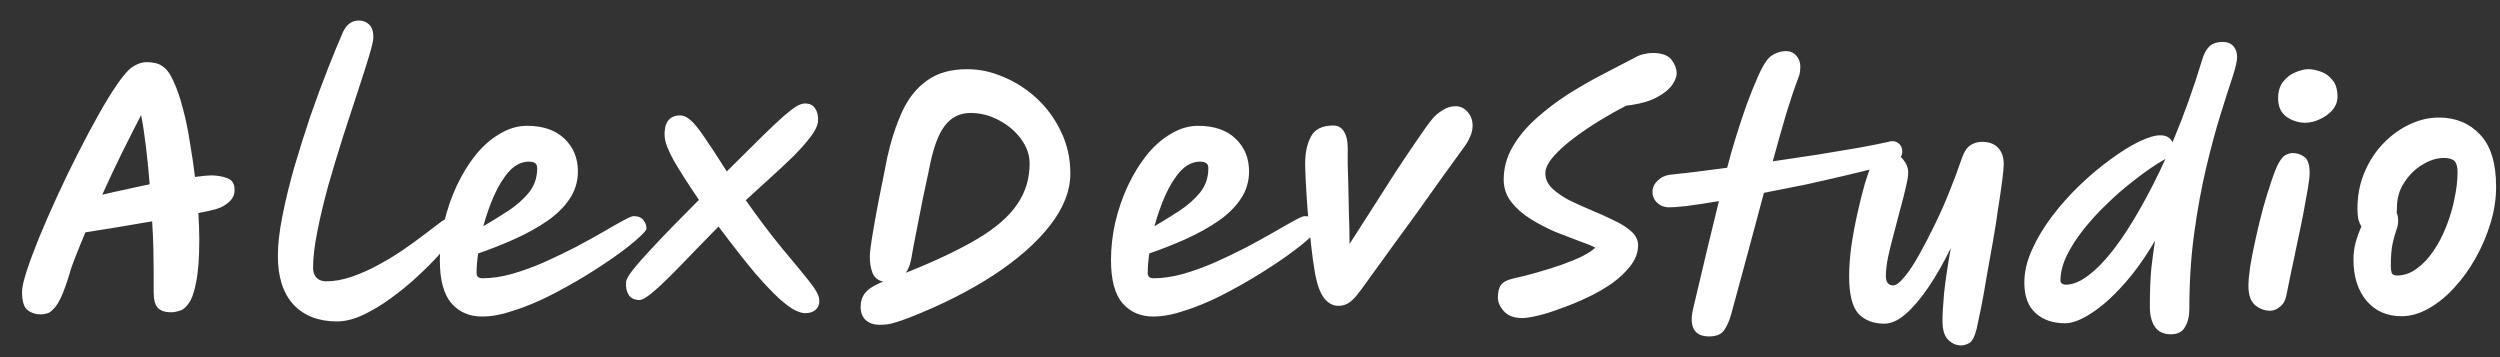 <svg width="98" height="14" viewBox="0 0 98 14" fill="none" xmlns="http://www.w3.org/2000/svg">
<rect x="0" y="0" width="98" height="14" fill="#333333" stroke="none"/>
<path d="M1.584 12.324C1.392 12.324 1.224 12.268 1.08 12.156C0.936 12.044 0.864 11.804 0.864 11.436C0.864 11.268 0.924 11 1.044 10.632C1.164 10.264 1.324 9.832 1.524 9.336C1.732 8.832 1.964 8.3 2.22 7.74C2.476 7.18 2.744 6.624 3.024 6.072C3.304 5.52 3.576 5.008 3.84 4.536C4.104 4.064 4.348 3.664 4.572 3.336C4.804 3 4.992 2.776 5.136 2.664C5.344 2.512 5.552 2.436 5.76 2.436C5.872 2.436 5.98 2.448 6.084 2.472C6.196 2.496 6.288 2.536 6.36 2.592C6.528 2.696 6.676 2.896 6.804 3.192C6.94 3.48 7.06 3.828 7.164 4.236C7.276 4.644 7.368 5.084 7.44 5.556C7.52 6.02 7.588 6.48 7.644 6.936C7.948 6.896 8.156 6.876 8.268 6.876C8.508 6.876 8.72 6.912 8.904 6.984C9.088 7.048 9.184 7.184 9.192 7.392C9.208 7.592 9.144 7.76 9 7.896C8.864 8.032 8.688 8.132 8.472 8.196C8.376 8.228 8.144 8.28 7.776 8.352C7.8 8.76 7.812 9.104 7.812 9.384C7.812 10.096 7.772 10.648 7.692 11.04C7.62 11.432 7.524 11.712 7.404 11.88C7.292 12.048 7.172 12.148 7.044 12.18C6.924 12.22 6.816 12.24 6.72 12.24C6.712 12.24 6.704 12.24 6.696 12.24C6.464 12.24 6.292 12.18 6.18 12.06C6.076 11.94 6.024 11.74 6.024 11.46V10.608C6.024 10.344 6.02 10.048 6.012 9.72C6.004 9.392 5.988 9.044 5.964 8.676C5.492 8.756 5.02 8.836 4.548 8.916C4.084 8.988 3.684 9.052 3.348 9.108C3.196 9.468 3.064 9.792 2.952 10.08C2.84 10.36 2.764 10.58 2.724 10.74C2.604 11.132 2.492 11.44 2.388 11.664C2.284 11.88 2.184 12.032 2.088 12.12C2 12.216 1.916 12.272 1.836 12.288C1.756 12.312 1.672 12.324 1.584 12.324ZM4.008 7.632C4.344 7.552 4.668 7.48 4.98 7.416C5.292 7.344 5.588 7.28 5.868 7.224C5.828 6.728 5.78 6.244 5.724 5.772C5.668 5.3 5.604 4.88 5.532 4.512C5.324 4.912 5.08 5.392 4.8 5.952C4.528 6.504 4.264 7.064 4.008 7.632ZM13.208 12.6C12.488 12.6 11.92 12.38 11.504 11.94C11.096 11.492 10.892 10.856 10.892 10.032C10.892 9.584 10.952 9.06 11.072 8.46C11.192 7.852 11.348 7.212 11.54 6.54C11.74 5.86 11.952 5.188 12.176 4.524C12.408 3.86 12.636 3.244 12.86 2.676C13.084 2.108 13.28 1.632 13.448 1.248C13.592 0.952 13.796 0.804 14.06 0.804C14.228 0.804 14.364 0.856 14.468 0.96C14.58 1.064 14.636 1.232 14.636 1.464C14.636 1.576 14.58 1.82 14.468 2.196C14.356 2.572 14.208 3.036 14.024 3.588C13.848 4.132 13.656 4.72 13.448 5.352C13.248 5.984 13.056 6.62 12.872 7.26C12.696 7.9 12.552 8.504 12.44 9.072C12.328 9.632 12.272 10.108 12.272 10.5C12.272 10.66 12.316 10.788 12.404 10.884C12.5 10.98 12.624 11.028 12.776 11.028C13.104 11.028 13.44 10.968 13.784 10.848C14.136 10.728 14.48 10.576 14.816 10.392C15.16 10.208 15.484 10.012 15.788 9.804C16.092 9.596 16.364 9.4 16.604 9.216C16.852 9.024 17.052 8.872 17.204 8.76C17.404 8.608 17.54 8.532 17.612 8.532C17.884 8.532 18.02 8.664 18.02 8.928C18.02 8.992 17.94 9.124 17.78 9.324C17.644 9.5 17.452 9.724 17.204 9.996C16.956 10.268 16.668 10.556 16.34 10.86C16.02 11.156 15.676 11.436 15.308 11.7C14.948 11.964 14.588 12.18 14.228 12.348C13.868 12.516 13.528 12.6 13.208 12.6ZM18.898 12.408C18.402 12.408 18.002 12.236 17.698 11.892C17.394 11.54 17.242 10.976 17.242 10.2C17.242 9.704 17.298 9.208 17.41 8.712C17.53 8.208 17.694 7.732 17.902 7.284C18.118 6.828 18.366 6.424 18.646 6.072C18.934 5.72 19.25 5.444 19.594 5.244C19.938 5.036 20.294 4.932 20.662 4.932C21.286 4.932 21.774 5.1 22.126 5.436C22.478 5.772 22.654 6.2 22.654 6.72C22.654 7.12 22.542 7.484 22.318 7.812C22.102 8.132 21.806 8.42 21.43 8.676C21.054 8.932 20.634 9.164 20.17 9.372C19.706 9.58 19.23 9.768 18.742 9.936C18.702 10.224 18.682 10.48 18.682 10.704C18.682 10.84 18.758 10.908 18.91 10.908C19.27 10.908 19.654 10.852 20.062 10.74C20.478 10.62 20.898 10.468 21.322 10.284C21.746 10.092 22.154 9.896 22.546 9.696C22.938 9.488 23.294 9.292 23.614 9.108C23.942 8.916 24.21 8.764 24.418 8.652C24.634 8.532 24.774 8.472 24.838 8.472C25.014 8.472 25.142 8.524 25.222 8.628C25.302 8.732 25.342 8.844 25.342 8.964C25.342 9.02 25.234 9.144 25.018 9.336C24.81 9.528 24.522 9.756 24.154 10.02C23.794 10.276 23.386 10.544 22.93 10.824C22.482 11.096 22.014 11.356 21.526 11.604C21.046 11.844 20.578 12.036 20.122 12.18C19.674 12.332 19.266 12.408 18.898 12.408ZM18.946 8.868C19.274 8.676 19.598 8.476 19.918 8.268C20.246 8.052 20.518 7.812 20.734 7.548C20.95 7.276 21.058 6.96 21.058 6.6C21.058 6.496 21.03 6.428 20.974 6.396C20.918 6.356 20.838 6.336 20.734 6.336C20.454 6.336 20.198 6.46 19.966 6.708C19.742 6.956 19.542 7.276 19.366 7.668C19.198 8.052 19.058 8.452 18.946 8.868ZM25.07 11.76C24.878 11.76 24.738 11.696 24.65 11.568C24.562 11.432 24.526 11.264 24.542 11.064C24.55 10.952 24.638 10.792 24.806 10.584C24.974 10.368 25.194 10.116 25.466 9.828C25.738 9.532 26.038 9.216 26.366 8.88C26.702 8.536 27.046 8.188 27.398 7.836C26.958 7.188 26.626 6.668 26.402 6.276C26.186 5.884 26.07 5.576 26.054 5.352C26.038 5.104 26.078 4.904 26.174 4.752C26.278 4.6 26.442 4.524 26.666 4.524C26.794 4.524 26.926 4.584 27.062 4.704C27.206 4.824 27.386 5.044 27.602 5.364C27.826 5.684 28.122 6.136 28.49 6.72C29.042 6.168 29.494 5.72 29.846 5.376C30.206 5.024 30.494 4.752 30.71 4.56C30.934 4.368 31.106 4.236 31.226 4.164C31.354 4.092 31.462 4.056 31.55 4.056C31.742 4.056 31.878 4.124 31.958 4.26C32.046 4.388 32.082 4.556 32.066 4.764C32.05 4.932 31.95 5.136 31.766 5.376C31.59 5.608 31.362 5.864 31.082 6.144C30.802 6.416 30.498 6.7 30.17 6.996C29.85 7.284 29.538 7.568 29.234 7.848C29.73 8.552 30.194 9.168 30.626 9.696C31.066 10.216 31.422 10.648 31.694 10.992C31.966 11.328 32.106 11.576 32.114 11.736C32.13 11.904 32.086 12.036 31.982 12.132C31.886 12.228 31.746 12.276 31.562 12.276C31.458 12.276 31.33 12.24 31.178 12.168C31.026 12.096 30.822 11.948 30.566 11.724C30.318 11.5 29.998 11.164 29.606 10.716C29.222 10.26 28.742 9.648 28.166 8.88C27.838 9.216 27.51 9.552 27.182 9.888C26.862 10.224 26.558 10.536 26.27 10.824C25.99 11.104 25.742 11.332 25.526 11.508C25.318 11.676 25.166 11.76 25.07 11.76ZM34.481 12.732C34.249 12.732 34.065 12.668 33.929 12.54C33.801 12.42 33.737 12.248 33.737 12.024C33.737 11.816 33.793 11.64 33.905 11.496C34.017 11.344 34.233 11.2 34.553 11.064C34.577 11.056 34.601 11.048 34.625 11.04C34.425 11 34.285 10.888 34.205 10.704C34.133 10.52 34.097 10.308 34.097 10.068C34.097 9.932 34.121 9.712 34.169 9.408C34.217 9.104 34.277 8.756 34.349 8.364C34.421 7.972 34.497 7.584 34.577 7.2C34.657 6.808 34.725 6.464 34.781 6.168C34.933 5.488 35.129 4.888 35.369 4.368C35.609 3.848 35.933 3.444 36.341 3.156C36.749 2.86 37.273 2.712 37.913 2.712C38.401 2.712 38.881 2.816 39.353 3.024C39.833 3.224 40.269 3.508 40.661 3.876C41.053 4.244 41.365 4.676 41.597 5.172C41.837 5.668 41.957 6.212 41.957 6.804C41.957 7.476 41.693 8.152 41.165 8.832C40.637 9.512 39.897 10.164 38.945 10.788C38.001 11.404 36.897 11.96 35.633 12.456C35.425 12.536 35.237 12.6 35.069 12.648C34.909 12.704 34.713 12.732 34.481 12.732ZM35.513 10.692C36.673 10.228 37.609 9.784 38.321 9.36C39.033 8.936 39.549 8.488 39.869 8.016C40.197 7.544 40.361 7.008 40.361 6.408C40.361 6.072 40.249 5.752 40.025 5.448C39.801 5.144 39.513 4.9 39.161 4.716C38.809 4.524 38.437 4.428 38.045 4.428C37.621 4.428 37.281 4.6 37.025 4.944C36.769 5.28 36.565 5.856 36.413 6.672C36.341 7 36.265 7.356 36.185 7.74C36.113 8.116 36.041 8.48 35.969 8.832C35.905 9.176 35.849 9.464 35.801 9.696C35.761 9.928 35.737 10.064 35.729 10.104C35.689 10.344 35.617 10.54 35.513 10.692ZM45.207 12.408C44.711 12.408 44.311 12.236 44.007 11.892C43.703 11.54 43.551 10.976 43.551 10.2C43.551 9.704 43.607 9.208 43.719 8.712C43.839 8.208 44.003 7.732 44.211 7.284C44.427 6.828 44.675 6.424 44.955 6.072C45.243 5.72 45.559 5.444 45.903 5.244C46.247 5.036 46.603 4.932 46.971 4.932C47.595 4.932 48.083 5.1 48.435 5.436C48.787 5.772 48.963 6.2 48.963 6.72C48.963 7.12 48.851 7.484 48.627 7.812C48.411 8.132 48.115 8.42 47.739 8.676C47.363 8.932 46.943 9.164 46.479 9.372C46.015 9.58 45.539 9.768 45.051 9.936C45.011 10.224 44.991 10.48 44.991 10.704C44.991 10.84 45.067 10.908 45.219 10.908C45.579 10.908 45.963 10.852 46.371 10.74C46.787 10.62 47.207 10.468 47.631 10.284C48.055 10.092 48.463 9.896 48.855 9.696C49.247 9.488 49.603 9.292 49.923 9.108C50.251 8.916 50.519 8.764 50.727 8.652C50.943 8.532 51.083 8.472 51.147 8.472C51.323 8.472 51.451 8.524 51.531 8.628C51.611 8.732 51.651 8.844 51.651 8.964C51.651 9.02 51.543 9.144 51.327 9.336C51.119 9.528 50.831 9.756 50.463 10.02C50.103 10.276 49.695 10.544 49.239 10.824C48.791 11.096 48.323 11.356 47.835 11.604C47.355 11.844 46.887 12.036 46.431 12.18C45.983 12.332 45.575 12.408 45.207 12.408ZM45.255 8.868C45.583 8.676 45.907 8.476 46.227 8.268C46.555 8.052 46.827 7.812 47.043 7.548C47.259 7.276 47.367 6.96 47.367 6.6C47.367 6.496 47.339 6.428 47.283 6.396C47.227 6.356 47.147 6.336 47.043 6.336C46.763 6.336 46.507 6.46 46.275 6.708C46.051 6.956 45.851 7.276 45.675 7.668C45.507 8.052 45.367 8.452 45.255 8.868ZM52.458 11.988C52.25 11.988 52.066 11.888 51.906 11.688C51.754 11.488 51.638 11.18 51.558 10.764C51.494 10.412 51.438 10.012 51.39 9.564C51.342 9.116 51.298 8.676 51.258 8.244C51.226 7.804 51.202 7.42 51.186 7.092C51.17 6.764 51.162 6.54 51.162 6.42C51.162 5.988 51.238 5.632 51.39 5.352C51.542 5.064 51.834 4.92 52.266 4.92C52.45 4.92 52.59 5 52.686 5.16C52.782 5.312 52.83 5.524 52.83 5.796C52.83 5.964 52.83 6.176 52.83 6.432C52.838 6.68 52.846 6.96 52.854 7.272C52.862 7.616 52.87 7.988 52.878 8.388C52.894 8.78 52.902 9.172 52.902 9.564C53.182 9.124 53.482 8.656 53.802 8.16C54.122 7.656 54.434 7.168 54.738 6.696C55.05 6.224 55.33 5.808 55.578 5.448C55.826 5.08 56.014 4.82 56.142 4.668C56.254 4.532 56.39 4.416 56.55 4.32C56.71 4.216 56.878 4.164 57.054 4.164C57.246 4.164 57.406 4.24 57.534 4.392C57.662 4.544 57.726 4.72 57.726 4.92C57.726 5.072 57.694 5.216 57.63 5.352C57.574 5.488 57.502 5.616 57.414 5.736C57.174 6.072 56.89 6.464 56.562 6.912C56.242 7.36 55.906 7.832 55.554 8.328C55.202 8.816 54.858 9.288 54.522 9.744C54.194 10.2 53.902 10.604 53.646 10.956C53.438 11.252 53.27 11.476 53.142 11.628C53.014 11.772 52.898 11.868 52.794 11.916C52.698 11.964 52.586 11.988 52.458 11.988ZM59.677 12.468C59.357 12.468 59.117 12.38 58.957 12.204C58.797 12.028 58.717 11.848 58.717 11.664C58.717 11.448 58.757 11.284 58.837 11.172C58.917 11.06 59.073 10.976 59.305 10.92C59.609 10.856 59.925 10.776 60.253 10.68C60.589 10.584 60.909 10.484 61.213 10.38C61.525 10.268 61.797 10.156 62.029 10.044C62.261 9.924 62.429 9.812 62.533 9.708C62.405 9.636 62.201 9.552 61.921 9.456C61.641 9.352 61.329 9.232 60.985 9.096C60.649 8.952 60.325 8.784 60.013 8.592C59.701 8.4 59.445 8.176 59.245 7.92C59.045 7.664 58.945 7.372 58.945 7.044C58.945 6.588 59.061 6.16 59.293 5.76C59.525 5.36 59.833 4.988 60.217 4.644C60.601 4.3 61.017 3.984 61.465 3.696C61.921 3.408 62.373 3.148 62.821 2.916C63.277 2.676 63.685 2.464 64.045 2.28C64.181 2.2 64.309 2.148 64.429 2.124C64.557 2.092 64.673 2.076 64.777 2.076C65.137 2.076 65.385 2.164 65.521 2.34C65.657 2.516 65.725 2.696 65.725 2.88C65.725 3.008 65.665 3.16 65.545 3.336C65.425 3.504 65.233 3.66 64.969 3.804C64.713 3.948 64.373 4.052 63.949 4.116C63.877 4.124 63.813 4.132 63.757 4.14C63.437 4.3 63.093 4.492 62.725 4.716C62.357 4.94 62.009 5.176 61.681 5.424C61.361 5.664 61.097 5.904 60.889 6.144C60.681 6.384 60.577 6.6 60.577 6.792C60.577 7.008 60.665 7.204 60.841 7.38C61.017 7.548 61.241 7.704 61.513 7.848C61.793 7.984 62.085 8.116 62.389 8.244C62.701 8.372 62.993 8.504 63.265 8.64C63.545 8.768 63.773 8.912 63.949 9.072C64.125 9.232 64.213 9.412 64.213 9.612C64.213 9.884 64.121 10.144 63.937 10.392C63.753 10.64 63.513 10.872 63.217 11.088C62.921 11.296 62.597 11.484 62.245 11.652C61.893 11.82 61.545 11.964 61.201 12.084C60.865 12.212 60.561 12.308 60.289 12.372C60.017 12.436 59.813 12.468 59.677 12.468ZM74.569 5.952C74.569 6.048 74.537 6.132 74.473 6.204C74.409 6.276 74.329 6.332 74.233 6.372C74.097 6.428 73.861 6.5 73.525 6.588C73.189 6.676 72.781 6.776 72.301 6.888C71.829 7 71.321 7.116 70.777 7.236C70.233 7.348 69.689 7.456 69.145 7.56C68.937 8.328 68.725 9.12 68.509 9.936C68.293 10.744 68.077 11.54 67.861 12.324C67.781 12.604 67.685 12.816 67.573 12.96C67.461 13.112 67.269 13.188 66.997 13.188C66.701 13.188 66.501 13.092 66.397 12.9C66.301 12.716 66.289 12.464 66.361 12.144C66.569 11.272 66.761 10.46 66.937 9.708C67.121 8.956 67.269 8.348 67.381 7.884C66.901 7.964 66.481 8.028 66.121 8.076C65.761 8.116 65.505 8.132 65.353 8.124C65.185 8.108 65.045 8.04 64.933 7.92C64.821 7.8 64.769 7.652 64.777 7.476C64.793 7.316 64.865 7.18 64.993 7.068C65.121 6.948 65.273 6.876 65.449 6.852C65.697 6.828 66.017 6.792 66.409 6.744C66.801 6.696 67.233 6.64 67.705 6.576C67.809 6.168 67.929 5.748 68.065 5.316C68.201 4.876 68.341 4.456 68.485 4.056C68.637 3.648 68.781 3.292 68.917 2.988C69.053 2.684 69.177 2.464 69.289 2.328C69.377 2.224 69.485 2.144 69.613 2.088C69.749 2.032 69.881 2.004 70.009 2.004C70.177 2.004 70.313 2.064 70.417 2.184C70.521 2.304 70.573 2.444 70.573 2.604C70.573 2.668 70.569 2.736 70.561 2.808C70.553 2.872 70.537 2.936 70.513 3C70.361 3.4 70.197 3.884 70.021 4.452C69.853 5.02 69.677 5.644 69.493 6.324C70.093 6.236 70.681 6.148 71.257 6.06C71.841 5.964 72.369 5.876 72.841 5.796C73.321 5.708 73.705 5.632 73.993 5.568C74.153 5.512 74.289 5.524 74.401 5.604C74.513 5.676 74.569 5.792 74.569 5.952ZM76.866 13.54C76.682 13.54 76.514 13.464 76.362 13.312C76.218 13.168 76.146 12.924 76.146 12.58C76.146 12.324 76.166 11.968 76.206 11.512C76.254 11.048 76.342 10.452 76.47 9.724C76.19 10.3 75.898 10.812 75.594 11.26C75.29 11.708 74.99 12.06 74.694 12.316C74.406 12.564 74.13 12.688 73.866 12.688C73.442 12.688 73.106 12.56 72.858 12.304C72.61 12.04 72.486 11.548 72.486 10.828C72.486 10.484 72.514 10.096 72.57 9.664C72.634 9.232 72.714 8.8 72.81 8.368C72.906 7.936 73.002 7.552 73.098 7.216C73.202 6.872 73.294 6.616 73.374 6.448C73.438 6.304 73.518 6.192 73.614 6.112C73.718 6.032 73.85 5.992 74.01 5.992C74.266 5.992 74.462 6.076 74.598 6.244C74.734 6.412 74.802 6.584 74.802 6.76C74.802 6.896 74.77 7.092 74.706 7.348C74.65 7.604 74.578 7.888 74.49 8.2C74.41 8.512 74.326 8.832 74.238 9.16C74.15 9.488 74.074 9.796 74.01 10.084C73.954 10.372 73.926 10.616 73.926 10.816C73.926 11.064 74.022 11.188 74.214 11.188C74.326 11.188 74.47 11.08 74.646 10.864C74.83 10.648 75.022 10.36 75.222 10C75.43 9.632 75.638 9.232 75.846 8.8C76.062 8.36 76.258 7.916 76.434 7.468C76.618 7.012 76.774 6.592 76.902 6.208C76.982 5.968 77.09 5.8 77.226 5.704C77.362 5.608 77.518 5.56 77.694 5.56C77.966 5.56 78.174 5.636 78.318 5.788C78.47 5.94 78.546 6.156 78.546 6.436C78.546 6.564 78.526 6.78 78.486 7.084C78.446 7.388 78.394 7.744 78.33 8.152C78.274 8.56 78.206 8.992 78.126 9.448C78.046 9.904 77.966 10.352 77.886 10.792C77.814 11.232 77.742 11.636 77.67 12.004C77.598 12.364 77.538 12.652 77.49 12.868C77.41 13.188 77.314 13.38 77.202 13.444C77.09 13.508 76.978 13.54 76.866 13.54ZM85.162 5.58C85.602 4.532 85.99 3.452 86.326 2.34C86.39 2.116 86.482 1.944 86.602 1.824C86.73 1.704 86.906 1.644 87.13 1.644C87.314 1.644 87.454 1.7 87.55 1.812C87.646 1.916 87.694 2.06 87.694 2.244C87.694 2.396 87.63 2.668 87.502 3.06C87.374 3.444 87.218 3.932 87.034 4.524C86.85 5.116 86.666 5.8 86.482 6.576C86.298 7.352 86.142 8.204 86.014 9.132C85.886 10.06 85.822 11.052 85.822 12.108C85.822 12.396 85.766 12.632 85.654 12.816C85.55 13.008 85.366 13.104 85.102 13.104C84.814 13.104 84.602 13.004 84.466 12.804C84.338 12.604 84.274 12.348 84.274 12.036C84.274 11.42 84.294 10.908 84.334 10.5C84.382 10.084 84.43 9.728 84.478 9.432C84.086 10.104 83.67 10.684 83.23 11.172C82.798 11.652 82.382 12.02 81.982 12.276C81.582 12.54 81.238 12.672 80.95 12.672C80.478 12.672 80.094 12.54 79.798 12.276C79.502 12.012 79.354 11.612 79.354 11.076C79.354 10.66 79.454 10.232 79.654 9.792C79.854 9.344 80.118 8.904 80.446 8.472C80.774 8.04 81.134 7.636 81.526 7.26C81.926 6.876 82.326 6.54 82.726 6.252C83.126 5.956 83.498 5.724 83.842 5.556C84.186 5.388 84.466 5.304 84.682 5.304C84.922 5.304 85.082 5.396 85.162 5.58ZM84.886 6.228C84.838 6.26 84.786 6.292 84.73 6.324C84.682 6.348 84.634 6.376 84.586 6.408C84.282 6.6 83.958 6.832 83.614 7.104C83.27 7.368 82.93 7.664 82.594 7.992C82.258 8.312 81.95 8.648 81.67 9C81.398 9.344 81.178 9.688 81.01 10.032C80.85 10.368 80.77 10.692 80.77 11.004C80.77 11.06 80.794 11.1 80.842 11.124C80.89 11.148 80.934 11.16 80.974 11.16C81.254 11.16 81.554 11.036 81.874 10.788C82.202 10.54 82.534 10.196 82.87 9.756C83.214 9.308 83.554 8.784 83.89 8.184C84.234 7.584 84.566 6.932 84.886 6.228ZM88.99 12.18C88.766 12.18 88.567 12.104 88.391 11.952C88.222 11.8 88.138 11.552 88.138 11.208C88.138 11.024 88.162 10.764 88.21 10.428C88.266 10.092 88.338 9.728 88.427 9.336C88.514 8.936 88.611 8.54 88.715 8.148C88.826 7.756 88.934 7.408 89.038 7.104C89.142 6.792 89.234 6.56 89.314 6.408C89.418 6.224 89.514 6.112 89.603 6.072C89.698 6.024 89.79 6 89.879 6C90.038 6 90.186 6.048 90.323 6.144C90.466 6.24 90.538 6.452 90.538 6.78C90.538 6.908 90.514 7.116 90.466 7.404C90.418 7.684 90.359 8.012 90.287 8.388C90.215 8.764 90.135 9.152 90.046 9.552C89.966 9.952 89.886 10.332 89.806 10.692C89.734 11.044 89.674 11.34 89.626 11.58C89.587 11.78 89.502 11.928 89.374 12.024C89.254 12.128 89.126 12.18 88.99 12.18ZM90.371 4.812C90.106 4.812 89.862 4.736 89.638 4.584C89.415 4.424 89.302 4.18 89.302 3.852C89.302 3.58 89.371 3.36 89.507 3.192C89.642 3.024 89.802 2.904 89.987 2.832C90.178 2.752 90.347 2.712 90.49 2.712C90.635 2.712 90.794 2.744 90.971 2.808C91.147 2.864 91.299 2.972 91.427 3.132C91.562 3.284 91.63 3.504 91.63 3.792C91.63 3.984 91.562 4.16 91.427 4.32C91.29 4.472 91.123 4.592 90.922 4.68C90.731 4.768 90.546 4.812 90.371 4.812ZM94.14 12.396C93.572 12.396 93.116 12.196 92.772 11.796C92.428 11.388 92.256 10.844 92.256 10.164C92.256 9.948 92.284 9.728 92.34 9.504C92.404 9.28 92.48 9.072 92.568 8.88C92.52 8.808 92.48 8.716 92.448 8.604C92.424 8.484 92.412 8.344 92.412 8.184C92.412 7.664 92.504 7.188 92.688 6.756C92.872 6.316 93.12 5.936 93.432 5.616C93.744 5.296 94.088 5.048 94.464 4.872C94.84 4.696 95.22 4.608 95.604 4.608C96.26 4.608 96.796 4.828 97.212 5.268C97.636 5.708 97.848 6.392 97.848 7.32C97.848 7.784 97.776 8.256 97.632 8.736C97.488 9.216 97.292 9.676 97.044 10.116C96.804 10.548 96.524 10.936 96.204 11.28C95.892 11.624 95.556 11.896 95.196 12.096C94.844 12.296 94.492 12.396 94.14 12.396ZM93.948 8.34C93.988 8.428 94.008 8.532 94.008 8.652C94.008 8.772 93.984 8.896 93.936 9.024C93.888 9.152 93.84 9.324 93.792 9.54C93.744 9.748 93.72 10.048 93.72 10.44C93.72 10.544 93.732 10.632 93.756 10.704C93.788 10.768 93.856 10.8 93.96 10.8C94.232 10.8 94.488 10.712 94.728 10.536C94.976 10.36 95.196 10.128 95.388 9.84C95.588 9.552 95.756 9.232 95.892 8.88C96.036 8.52 96.144 8.156 96.216 7.788C96.296 7.412 96.336 7.064 96.336 6.744C96.336 6.536 96.296 6.392 96.216 6.312C96.136 6.232 95.996 6.192 95.796 6.192C95.524 6.192 95.244 6.28 94.956 6.456C94.676 6.624 94.44 6.856 94.248 7.152C94.056 7.44 93.96 7.768 93.96 8.136C93.96 8.208 93.956 8.276 93.948 8.34Z" fill="white"/>
</svg>

